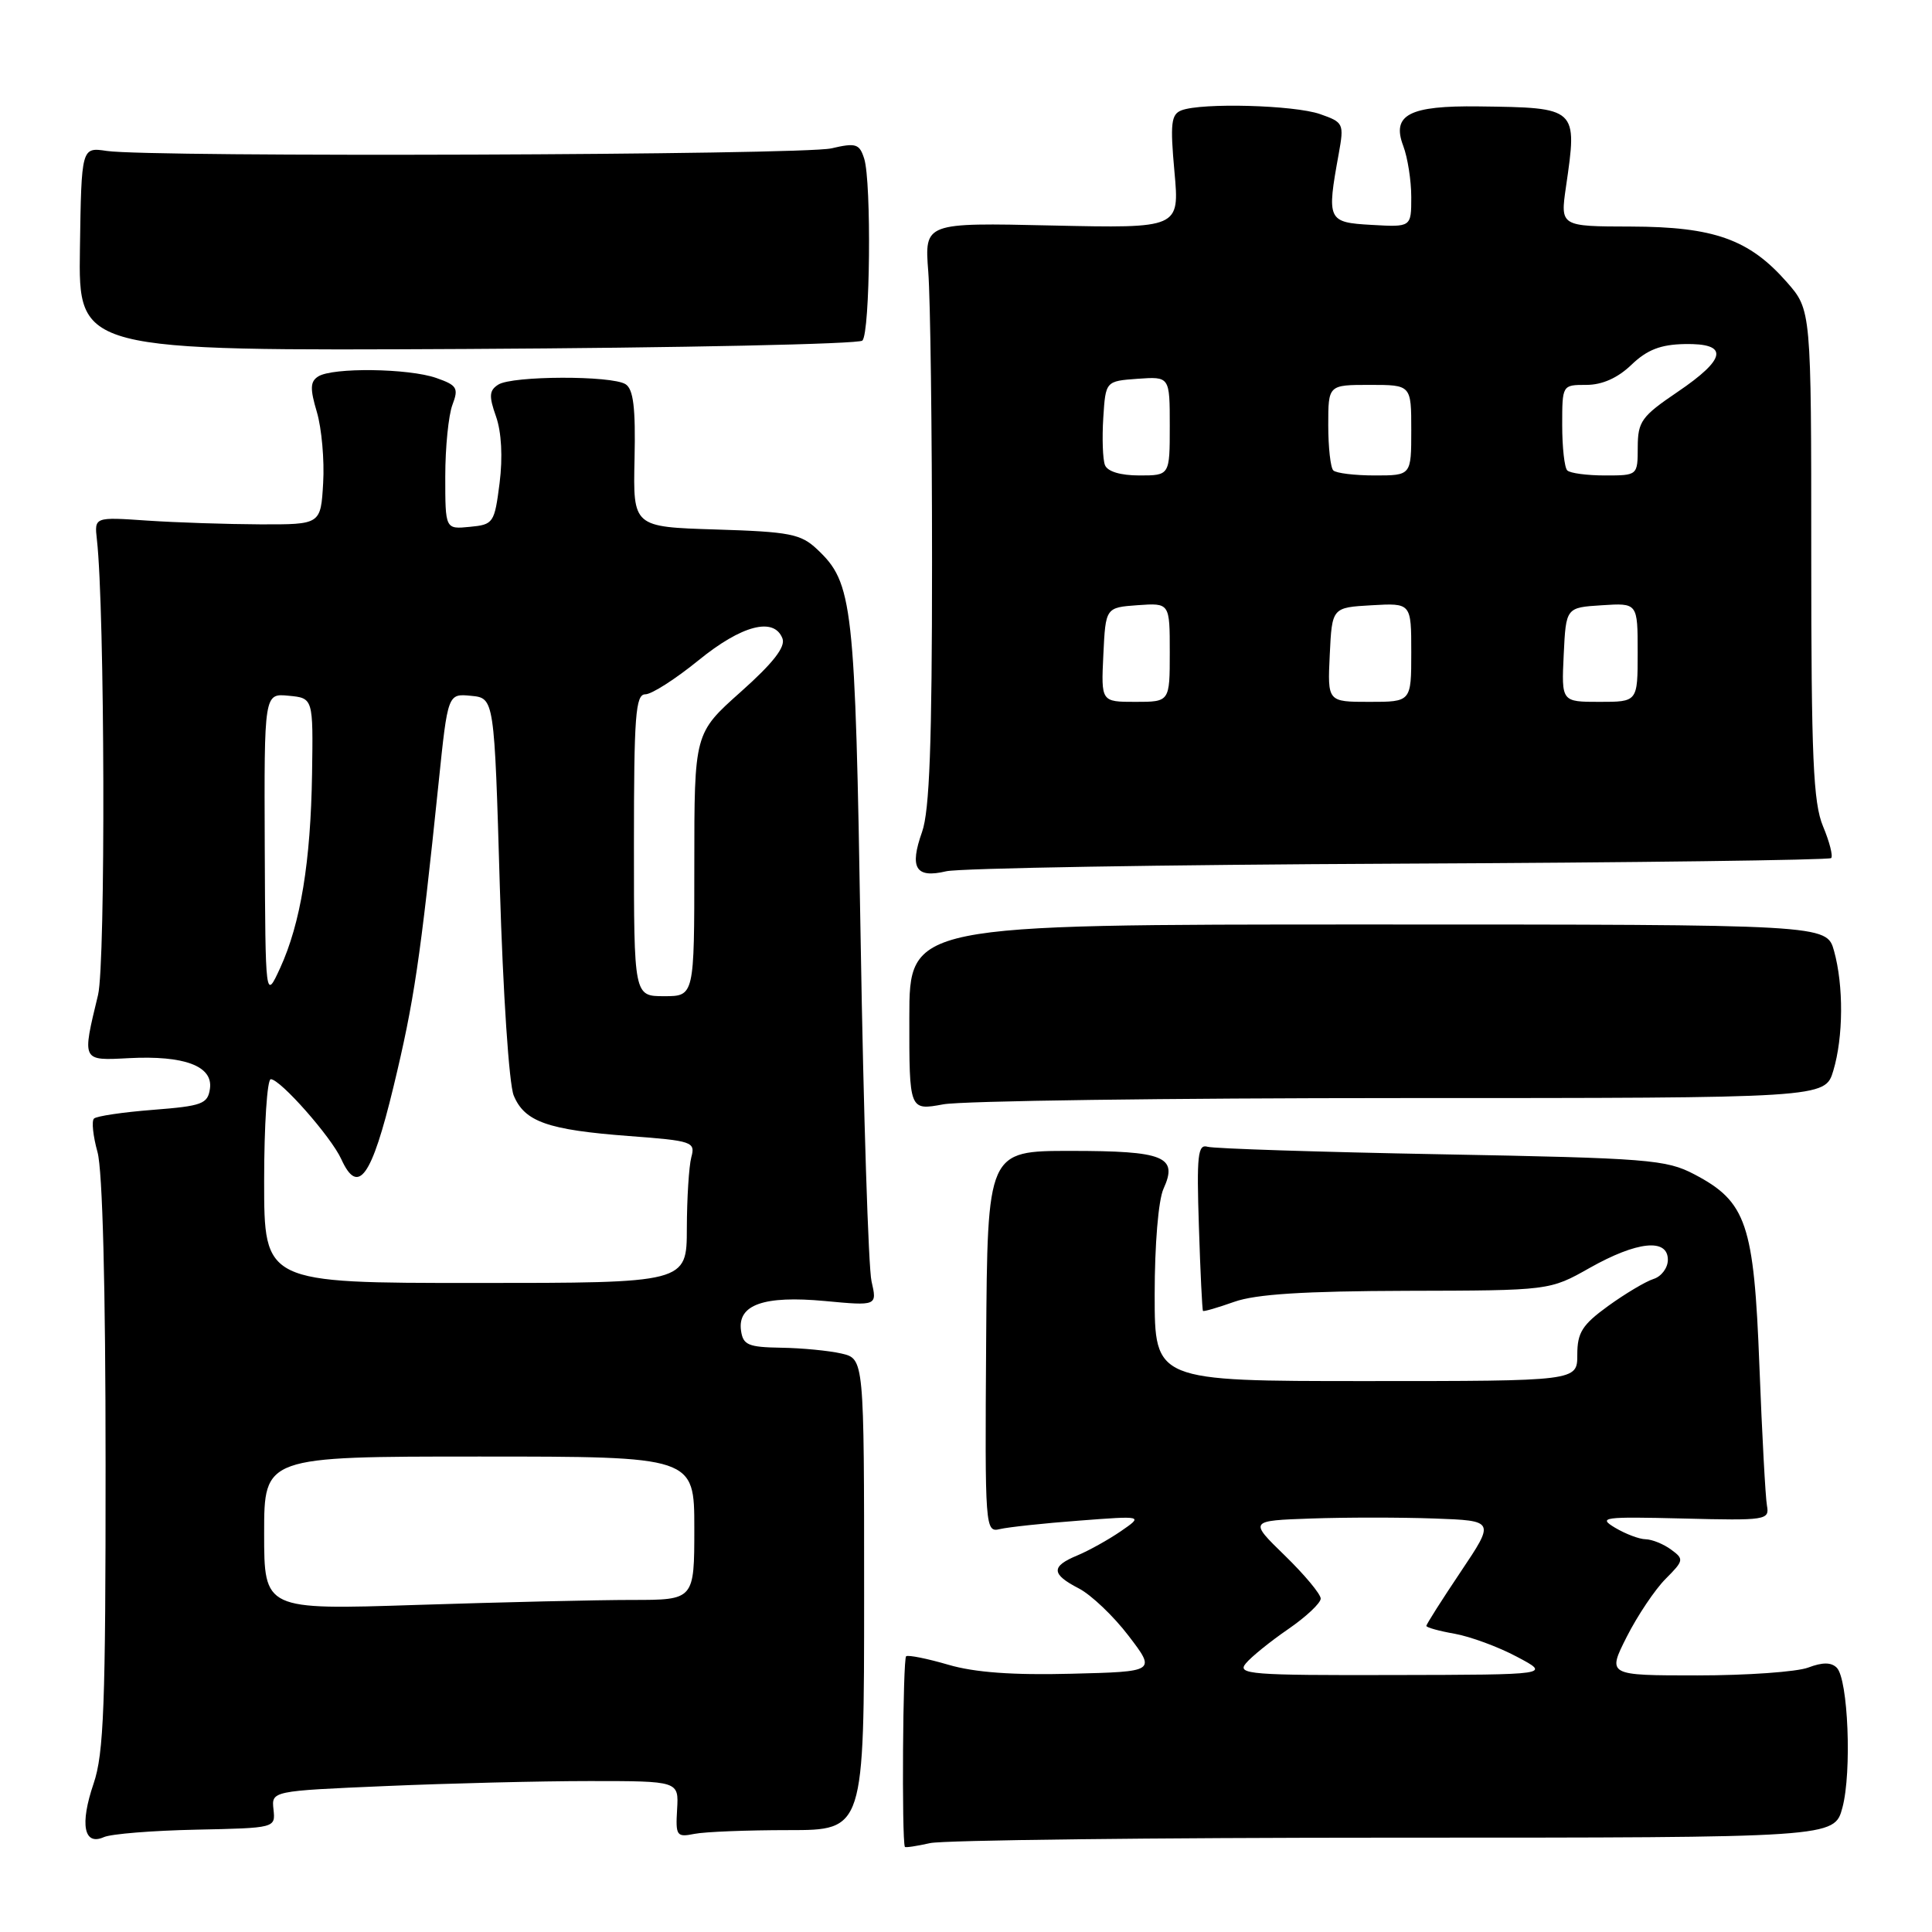 <?xml version="1.0" encoding="UTF-8" standalone="no"?>
<!DOCTYPE svg PUBLIC "-//W3C//DTD SVG 1.1//EN" "http://www.w3.org/Graphics/SVG/1.1/DTD/svg11.dtd" >
<svg xmlns="http://www.w3.org/2000/svg" xmlns:xlink="http://www.w3.org/1999/xlink" version="1.1" viewBox="0 0 256 256">
 <g >
 <path fill="currentColor"
d=" M 184.78 243.50 C 243.06 243.50 243.06 243.50 244.13 239.52 C 245.39 234.83 244.89 222.49 243.38 220.98 C 242.65 220.25 241.50 220.24 239.60 220.96 C 238.10 221.53 231.49 222.00 224.92 222.00 C 212.97 222.00 212.97 222.00 215.56 216.87 C 216.99 214.05 219.31 210.60 220.71 209.20 C 223.12 206.78 223.16 206.59 221.43 205.33 C 220.44 204.60 218.92 203.98 218.06 203.96 C 217.20 203.95 215.38 203.25 214.00 202.43 C 211.70 201.05 212.40 200.95 223.00 201.21 C 234.03 201.49 234.48 201.42 234.13 199.50 C 233.93 198.40 233.48 190.07 233.13 181.00 C 232.41 162.13 231.42 159.23 224.50 155.60 C 220.78 153.65 218.43 153.46 191.00 152.95 C 174.78 152.65 160.83 152.20 160.00 151.95 C 158.72 151.57 158.55 153.08 158.86 162.50 C 159.05 168.55 159.30 173.59 159.40 173.70 C 159.49 173.82 161.36 173.27 163.54 172.50 C 166.40 171.48 172.77 171.08 186.42 171.04 C 205.34 171.00 205.34 171.00 210.65 168.00 C 216.92 164.47 221.00 164.04 221.00 166.93 C 221.00 168.00 220.15 169.14 219.10 169.47 C 218.06 169.80 215.36 171.41 213.10 173.04 C 209.65 175.54 209.00 176.57 209.00 179.51 C 209.00 183.00 209.00 183.00 181.00 183.00 C 153.00 183.00 153.00 183.00 153.00 171.55 C 153.00 164.92 153.49 159.01 154.17 157.52 C 156.12 153.25 154.29 152.50 141.87 152.50 C 130.84 152.50 130.84 152.50 130.67 177.80 C 130.50 202.63 130.54 203.08 132.50 202.61 C 133.60 202.35 138.32 201.84 143.00 201.49 C 151.50 200.84 151.50 200.84 148.51 202.90 C 146.86 204.03 144.27 205.47 142.76 206.10 C 139.23 207.56 139.28 208.58 142.96 210.48 C 144.58 211.32 147.55 214.14 149.54 216.75 C 153.17 221.50 153.17 221.50 141.94 221.78 C 134.23 221.98 129.14 221.61 125.67 220.59 C 122.90 219.78 120.38 219.27 120.07 219.46 C 119.63 219.73 119.47 243.73 119.90 244.72 C 119.96 244.85 121.46 244.62 123.25 244.22 C 125.04 243.83 152.73 243.50 184.78 243.50 Z  M 26.00 242.44 C 36.50 242.22 36.50 242.22 36.24 239.77 C 35.97 237.31 35.97 237.31 51.15 236.66 C 59.49 236.30 71.63 236.00 78.13 236.00 C 89.94 236.00 89.94 236.00 89.72 239.75 C 89.51 243.26 89.66 243.47 92.00 243.00 C 93.38 242.72 99.00 242.50 104.50 242.50 C 114.50 242.50 114.50 242.50 114.50 211.27 C 114.50 180.05 114.50 180.05 111.50 179.35 C 109.85 178.97 106.25 178.62 103.50 178.58 C 99.15 178.51 98.46 178.22 98.19 176.32 C 97.70 172.88 101.20 171.64 109.29 172.39 C 116.23 173.04 116.23 173.04 115.48 169.77 C 115.07 167.97 114.42 147.60 114.04 124.50 C 113.31 79.79 113.03 77.26 108.26 72.77 C 106.11 70.75 104.65 70.46 94.86 70.16 C 83.88 69.82 83.88 69.82 84.08 60.81 C 84.23 54.03 83.93 51.57 82.89 50.91 C 81.04 49.74 67.90 49.78 66.03 50.96 C 64.82 51.73 64.76 52.47 65.73 55.20 C 66.45 57.26 66.63 60.57 66.20 64.00 C 65.52 69.31 65.39 69.51 62.25 69.81 C 59.00 70.13 59.00 70.13 59.00 63.13 C 59.00 59.28 59.43 55.01 59.95 53.64 C 60.79 51.42 60.57 51.05 57.80 50.08 C 54.13 48.80 44.07 48.67 42.17 49.88 C 41.10 50.55 41.06 51.49 41.99 54.61 C 42.62 56.75 43.00 60.98 42.82 64.00 C 42.50 69.50 42.50 69.50 34.50 69.48 C 30.10 69.46 23.35 69.24 19.50 68.98 C 12.50 68.50 12.50 68.50 12.84 71.50 C 13.89 80.73 14.01 127.65 12.99 131.84 C 10.86 140.67 10.79 140.54 17.08 140.21 C 24.43 139.83 28.24 141.26 27.82 144.25 C 27.53 146.28 26.80 146.55 20.27 147.06 C 16.29 147.37 12.77 147.89 12.45 148.22 C 12.12 148.55 12.33 150.54 12.92 152.66 C 13.59 155.06 13.99 170.53 13.99 194.07 C 14.00 225.90 13.76 232.36 12.40 236.34 C 10.56 241.74 11.11 244.61 13.76 243.43 C 14.72 243.00 20.22 242.56 26.00 242.44 Z  M 185.67 145.50 C 241.83 145.50 241.83 145.50 242.92 141.88 C 244.26 137.41 244.30 130.62 243.02 126.00 C 242.04 122.50 242.04 122.50 181.27 122.50 C 120.50 122.50 120.50 122.50 120.49 134.83 C 120.48 147.16 120.48 147.16 124.99 146.33 C 127.47 145.87 154.78 145.50 185.67 145.50 Z  M 185.33 114.44 C 216.58 114.30 242.37 113.96 242.64 113.70 C 242.90 113.43 242.42 111.54 241.56 109.49 C 240.26 106.37 240.00 100.44 240.00 73.41 C 240.00 41.07 240.00 41.07 236.76 37.38 C 231.78 31.71 227.11 30.05 216.12 30.02 C 206.74 30.00 206.74 30.00 207.50 24.75 C 209.03 14.24 209.06 14.27 195.94 14.10 C 186.72 13.98 184.37 15.21 185.94 19.34 C 186.52 20.88 187.00 23.92 187.00 26.12 C 187.00 30.10 187.00 30.10 181.75 29.80 C 175.90 29.47 175.78 29.22 177.39 20.37 C 178.11 16.37 178.03 16.21 174.92 15.12 C 171.49 13.92 159.23 13.59 156.55 14.62 C 155.18 15.15 155.04 16.35 155.62 22.75 C 156.30 30.25 156.30 30.25 139.40 29.88 C 122.50 29.50 122.50 29.50 123.00 36.00 C 123.28 39.58 123.50 56.90 123.50 74.50 C 123.50 98.47 123.17 107.44 122.18 110.23 C 120.48 115.02 121.33 116.41 125.37 115.45 C 127.09 115.04 154.07 114.58 185.33 114.44 Z  M 114.27 45.13 C 115.30 44.10 115.49 24.13 114.51 21.02 C 113.88 19.05 113.42 18.90 110.15 19.66 C 106.30 20.55 19.89 20.86 14.15 20.00 C 10.79 19.50 10.79 19.50 10.59 33.00 C 10.39 46.50 10.39 46.50 61.91 46.24 C 90.24 46.09 113.81 45.59 114.27 45.13 Z  M 165.07 220.42 C 165.79 219.54 168.32 217.50 170.69 215.87 C 173.06 214.24 175.00 212.42 175.00 211.82 C 175.00 211.23 172.86 208.66 170.25 206.12 C 165.50 201.50 165.50 201.50 173.75 201.21 C 178.29 201.05 185.62 201.05 190.05 201.21 C 198.09 201.50 198.09 201.50 193.55 208.27 C 191.05 212.00 189.00 215.22 189.00 215.44 C 189.00 215.65 190.69 216.12 192.75 216.48 C 194.81 216.85 198.53 218.21 201.00 219.53 C 205.50 221.91 205.50 221.91 184.63 221.95 C 165.69 222.00 163.88 221.85 165.07 220.42 Z  M 35.00 203.16 C 35.00 193.00 35.00 193.00 63.50 193.00 C 92.00 193.00 92.00 193.00 92.00 202.50 C 92.00 212.00 92.00 212.00 83.75 212.00 C 79.21 212.00 66.39 212.30 55.25 212.66 C 35.00 213.32 35.00 213.32 35.00 203.16 Z  M 35.00 156.50 C 35.00 149.07 35.40 143.00 35.88 143.00 C 37.14 143.00 43.88 150.64 45.22 153.59 C 47.45 158.49 49.24 156.01 52.14 144.00 C 54.87 132.69 55.69 127.17 58.12 103.70 C 59.34 91.90 59.34 91.90 62.42 92.20 C 65.50 92.50 65.50 92.50 66.23 117.50 C 66.65 131.60 67.45 143.66 68.07 145.16 C 69.51 148.64 72.59 149.72 83.34 150.53 C 91.77 151.16 92.16 151.30 91.60 153.35 C 91.29 154.53 91.02 158.76 91.01 162.75 C 91.00 170.00 91.00 170.00 63.00 170.00 C 35.00 170.00 35.00 170.00 35.00 156.50 Z  M 35.08 112.19 C 35.00 91.87 35.00 91.87 38.25 92.19 C 41.50 92.50 41.50 92.50 41.35 102.50 C 41.17 114.20 39.83 122.36 37.12 128.27 C 35.17 132.50 35.17 132.50 35.08 112.19 Z  M 84.00 112.00 C 84.00 94.81 84.21 92.00 85.51 92.00 C 86.35 92.00 89.51 89.97 92.55 87.50 C 98.28 82.83 102.57 81.72 103.68 84.60 C 104.11 85.72 102.44 87.86 98.15 91.68 C 92.00 97.16 92.00 97.16 92.00 114.58 C 92.00 132.00 92.00 132.00 88.00 132.00 C 84.00 132.00 84.00 132.00 84.00 112.00 Z  M 146.20 86.75 C 146.50 80.50 146.50 80.50 150.75 80.19 C 155.00 79.89 155.00 79.89 155.00 86.44 C 155.00 93.00 155.00 93.00 150.45 93.00 C 145.90 93.00 145.90 93.00 146.20 86.75 Z  M 176.20 86.75 C 176.50 80.50 176.50 80.50 181.75 80.20 C 187.00 79.90 187.00 79.90 187.00 86.45 C 187.00 93.00 187.00 93.00 181.45 93.00 C 175.90 93.00 175.90 93.00 176.20 86.75 Z  M 207.20 86.75 C 207.50 80.50 207.50 80.50 212.25 80.20 C 217.00 79.89 217.00 79.89 217.00 86.45 C 217.00 93.00 217.00 93.00 211.95 93.00 C 206.90 93.00 206.90 93.00 207.20 86.75 Z  M 146.41 61.62 C 146.12 60.87 146.02 58.05 146.19 55.37 C 146.50 50.50 146.50 50.50 150.75 50.19 C 155.00 49.89 155.00 49.89 155.00 56.44 C 155.00 63.00 155.00 63.00 150.97 63.00 C 148.47 63.00 146.74 62.48 146.41 61.62 Z  M 176.67 62.33 C 176.30 61.97 176.00 59.27 176.00 56.33 C 176.00 51.00 176.00 51.00 181.50 51.00 C 187.00 51.00 187.00 51.00 187.00 57.00 C 187.00 63.00 187.00 63.00 182.17 63.00 C 179.51 63.00 177.03 62.70 176.67 62.33 Z  M 207.67 62.33 C 207.30 61.97 207.00 59.27 207.00 56.33 C 207.00 51.00 207.00 51.00 210.20 51.00 C 212.29 51.00 214.35 50.09 216.17 48.34 C 218.24 46.35 220.03 45.65 223.22 45.59 C 229.12 45.47 228.81 47.52 222.26 51.95 C 217.51 55.17 217.02 55.85 217.01 59.25 C 217.00 63.00 217.00 63.00 212.67 63.00 C 210.28 63.00 208.03 62.70 207.67 62.33 Z "/>
</g>
</svg>